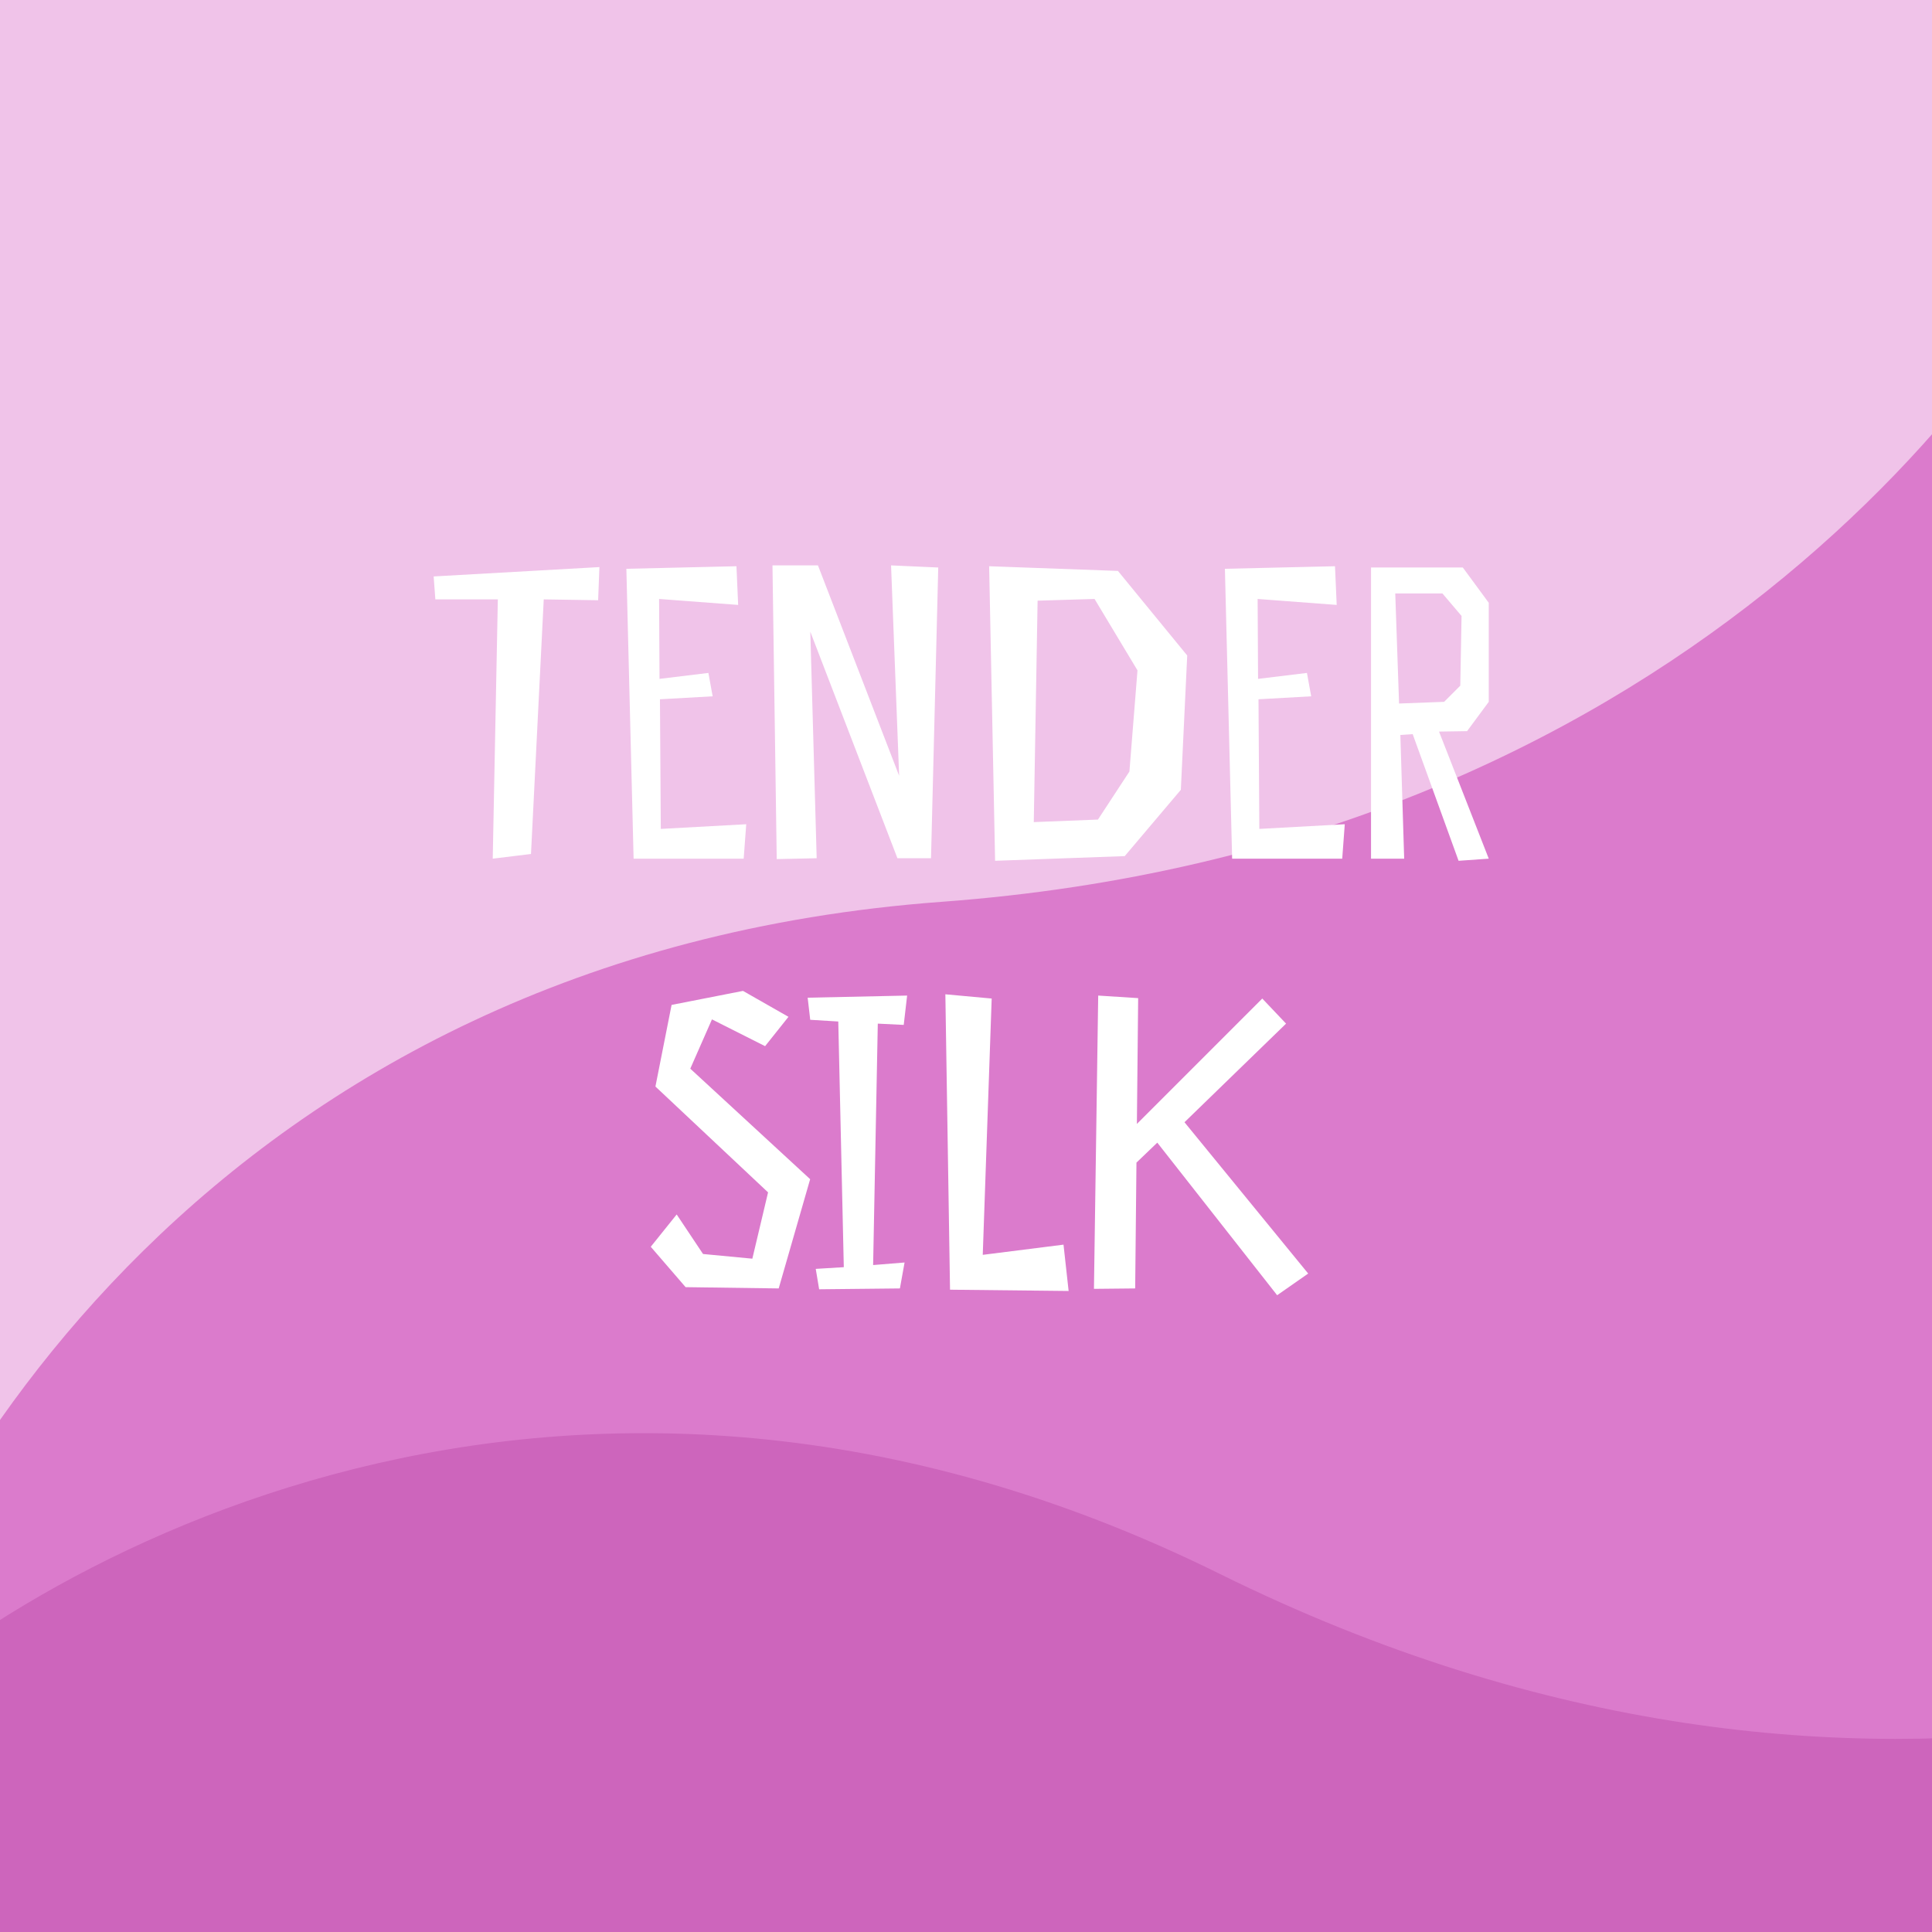 <svg width="180" height="180" viewBox="0 0 180 180" fill="none" xmlns="http://www.w3.org/2000/svg">
<rect x="0" y="0" width="180" height="180" fill="#333333" stroke="none"/>
<g clip-path="url(#clip0_874_2759)">
<rect width="180" height="180" fill="#F0C3E9"/>
<path d="M87.74 84.019C20.288 88.988 -8.882 139.168 -15.035 163.637L-31 193L192.51 187.353L197 14C188.685 35.269 155.192 79.05 87.74 84.019Z" fill="#DB7BCC"/>
<path d="M113.64 146.633C53.017 116.646 2.399 145.049 -15.332 162.999L-44 180.18L151.387 288.865L243.322 141.83C225.355 155.926 174.264 176.62 113.64 146.633Z" fill="#CD65BC"/>
<path d="M55.846 52.834L40.402 53.706L40.561 55.844H46.382L45.907 80L49.471 79.564L50.659 55.844L55.727 55.923L55.846 52.834ZM68.614 52.755L58.357 52.993L59.031 80H69.287L69.525 76.792L61.565 77.228L61.486 65.15L66.396 64.873L66 62.695L61.446 63.249L61.407 55.804L68.772 56.359L68.614 52.755ZM87.414 52.874L83.018 52.676L83.771 72.278L76.207 52.676H71.97L72.366 80.04L76.088 79.96L75.494 58.854L83.612 79.96H86.741L87.414 52.874ZM92.711 80.198L104.789 79.762L110.016 73.585L110.61 61.071L104.155 53.191L92.157 52.755L92.711 80.198ZM105.225 71.882L102.294 76.357L96.315 76.594L96.671 55.963L101.977 55.804L105.977 62.457L105.225 71.882ZM124.379 52.755L114.122 52.993L114.795 80H125.052L125.289 76.792L117.33 77.228L117.251 65.15L122.161 64.873L121.765 62.695L117.211 63.249L117.171 55.804L124.537 56.359L124.379 52.755ZM131.616 68.397L135.892 80.198L138.704 80L134.071 68.16L136.684 68.12L138.704 65.388V56.161L136.288 52.874L127.735 52.874V80H130.824L130.467 68.476L131.616 68.397ZM129.992 55.29H134.388L136.17 57.388L136.051 63.883L134.546 65.388L130.348 65.546L129.992 55.29ZM66.332 94.973L71.282 97.468L73.46 94.735L69.223 92.32L62.57 93.626L61.065 101.23L71.559 111.09L70.094 117.268L65.5 116.832L63.045 113.149L60.63 116.159L63.877 119.921L72.549 120.04L75.48 109.862L64.312 99.566L66.332 94.973ZM84.198 95.488L84.515 92.755L75.249 92.953L75.486 95.012L78.1 95.171L78.615 118.06L76.001 118.218L76.318 120.119L83.842 120.04L84.277 117.624L81.347 117.862L81.782 95.369L84.198 95.488ZM99.085 115.961L91.561 116.911L92.393 93.032L88.077 92.636L88.512 120.158L99.561 120.277L99.085 115.961ZM102.317 92.755L101.921 120.079L105.762 120.04L105.881 108.318L107.822 106.457L118.989 120.673L121.88 118.654L110.356 104.556L119.82 95.369L117.603 93.032L105.921 104.714L106.04 92.993L102.317 92.755Z" fill="white"/>
</g>
<defs>
<clipPath id="clip0_874_2759">
<rect width="180" height="180" fill="white"/>
</clipPath>
</defs>
</svg>
